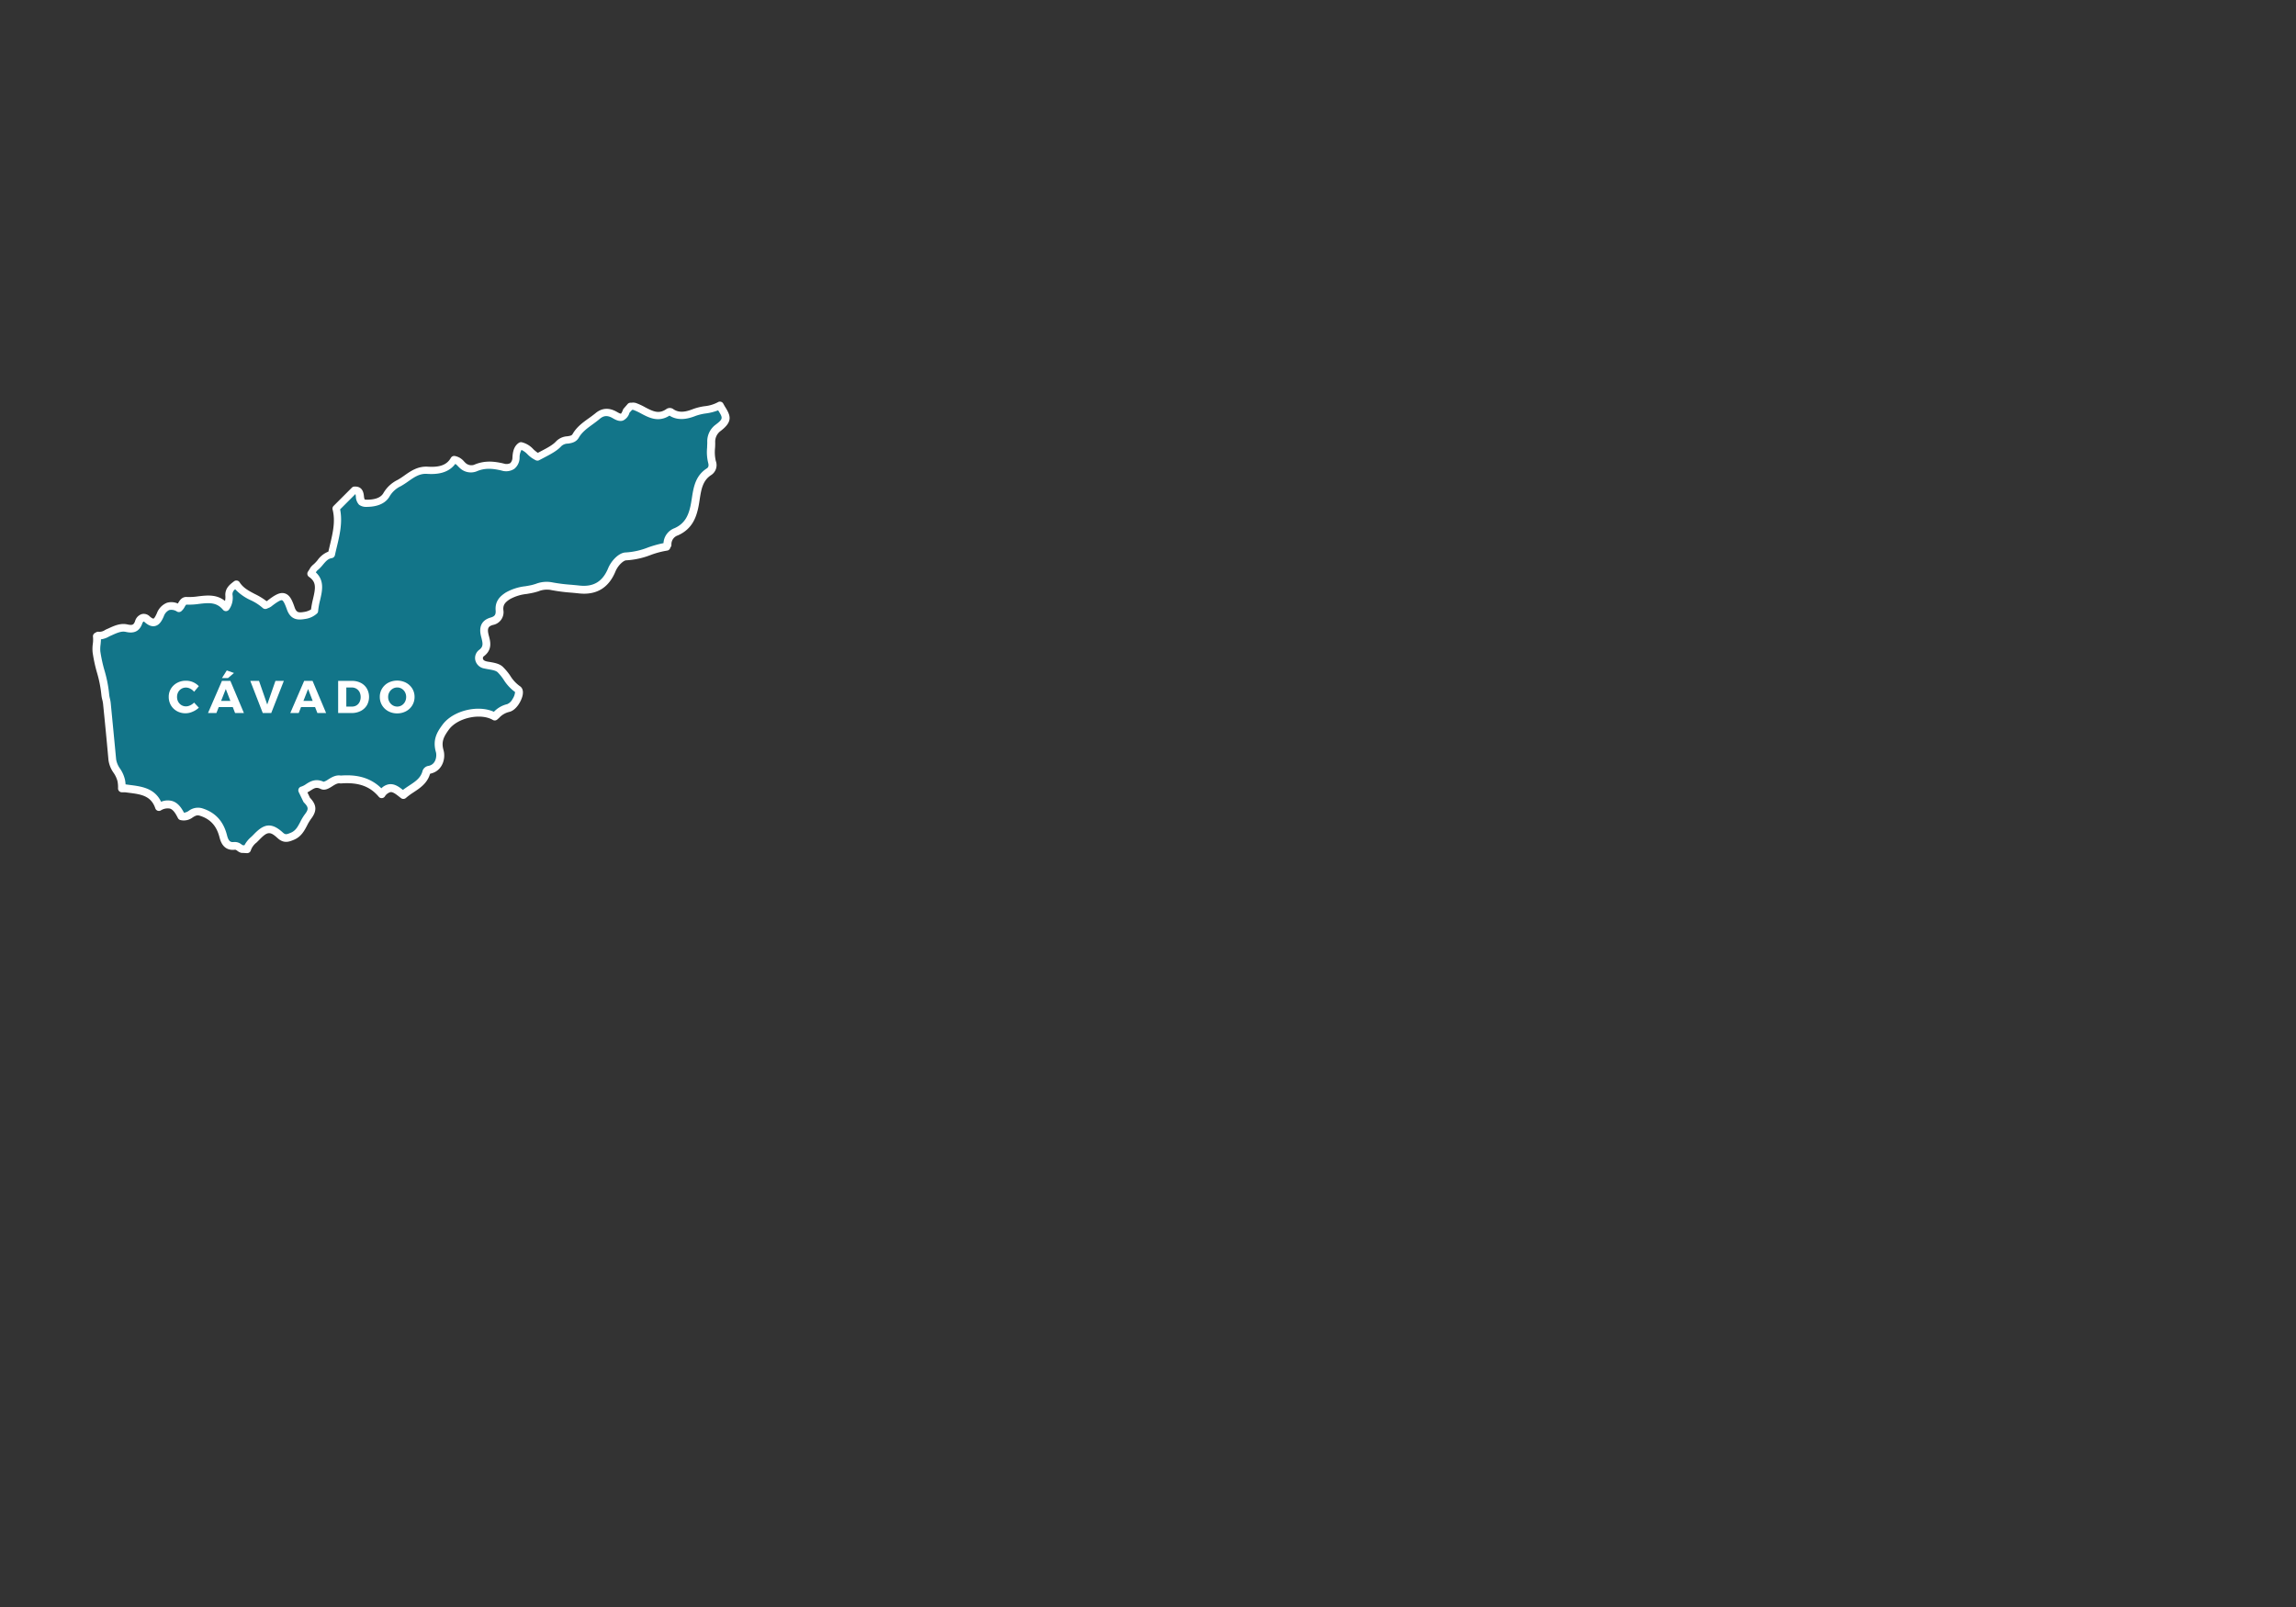 <svg id="Camada_1" data-name="Camada 1" xmlns="http://www.w3.org/2000/svg" viewBox="0 0 900 630"><rect x="0" y="0" width="900" height="630" fill="#333333" stroke="none"/><defs><style>.cls-1{fill:#127589;}.cls-2{fill:#fff;}</style></defs><title>Cavado</title><path class="cls-1" d="M261.67,213.66a5.15,5.15,0,0,1,3.43-5.09c4.9-2.17,6.51-6.15,7.38-11.13.78-4.46.93-9.5,5.45-12.41a3.16,3.16,0,0,0,1.2-3.84c-.75-2.59-.28-5.16-.3-7.72a6.66,6.66,0,0,1,2.51-5.54c4.46-3.36,3.48-4.64,1.28-8.14l-.44-.83c-2.89,1.85-6.77,1.54-9.9,2.78-2.76,1.09-6.29,2-9.34-.22a.87.87,0,0,0-.83,0c-5.14,3.62-9-.65-13.28-2.14a5.67,5.67,0,0,0-1.7,0l-1.54,1.77c-1.11,3-2.16,3-4.46,1.67s-4.59-1.55-6.85.39c-2.91,2.49-6.52,4.22-8.52,7.72-1.43,2.5-4.58.79-6.71,3.16-1.87,2.08-5.32,3.57-8.21,5.17-2.57-1.07-3.8-3.85-6.62-4.37-1.57,1-1.77,3-1.87,4.59-.25,3.68-2.57,4.38-5.22,3.75-3.71-.88-7.12-1.17-10.76.42a4.85,4.85,0,0,1-5.08-1.18c-.9-.85-1.63-1.94-3.27-2.19-2.28,4-6.43,4.46-10.41,4.21-4.73-.29-7.55,3.08-11,5a11.48,11.48,0,0,0-4.92,4.46c-1.57,2.89-5,3.45-8,3.49A3.3,3.3,0,0,1,142,197c-1.49-1.39.12-4.88-3-4.73l-7.15,7.15c1.55,6.06-.54,12-1.85,18.1-3.12.48-4.21,3.5-6.39,5.16a11.56,11.56,0,0,0-1.62,2.25c5.43,3.74,1.81,9.08,1.39,14.74a7.22,7.22,0,0,1-3.66,1.68c-2.26.37-4.5.72-5.7-2.82-2-5.68-3.35-5.72-8.4-1.78a8.36,8.36,0,0,1-1.43.69c-3.51-3.32-8.75-4-11.55-8.35-1.71,1.3-2.92,2.33-2.84,4.25a6.4,6.4,0,0,1-1.23,4.77c-4.34-5.27-10.13-2.19-15.44-2.56-1.63-.11-1.89,2-3,2.92-3.36-1.79-5.72-.94-7.29,2.56-1,2.29-2.18,4.41-5.15,1.76-1.47-1.31-2.75-.45-3.37,1.25-.85,2.36-2.29,2.78-4.73,2.23s-4.64.65-6.82,1.62c-1.37.61-2.64,1.57-4.28,1.27l-.54.31c.28,2-.4,4.09-.14,6.14.69,5.66,3,10.92,3.44,16.63.07,1,.54,2.26.65,3.43Q43,286.77,44,297.9C44.32,301,47,303,47.55,306a13.88,13.88,0,0,1,.22,3h1.4c5.32.75,11,.8,13.2,7.31,5.17-2.71,7.16.43,8.78,3.63,3,1,4.37-2.65,7.57-1.68,5.06,1.54,7.67,4.92,8.84,9.57.65,2.58,1.8,4,4.36,3.75,1.46-.15,2.06,1,3,1.26l1.9.1c.53-2.1,2.27-3.26,3.64-4.7,3.66-3.82,5.63-4.15,9.34-.78,1.78,1.62,3.05,1.09,4.78.38,3.52-1.45,4.09-5.07,6.07-7.65s1.88-4.24-.43-6.59l-1.8-3.75c2.56-.59,4.17-3.61,7.8-1.95,1.92.87,4.27-2.78,7.16-2.33a2.06,2.06,0,0,0,.43,0c6-.4,11.44.65,15.75,5.78,3.33-4.45,5.92-1.6,8.49.32,3.3-2.92,7.94-4.24,9.15-9.08.15-.59,1-.72,1.65-.92,3.65-1.07,4.13-5.16,3.56-7.13-1.17-4.08.2-6.59,2.39-9.53,3.78-5,13.5-7.38,19.12-4.09,1.51-1.3,2.88-2.83,5.27-3.29,2.73-.53,5.4-6.36,3.78-7.38-3.19-2-4.37-5.43-6.85-7.74-1.36-1.26-3.86-1.35-5.88-1.81-3.1-.72-2.82-3.66-1.58-4.55,2.81-2,2-4.41,1.48-6.56-.8-3-.45-5.09,2.68-6a3.64,3.64,0,0,0,3-4.31c-.23-2.68,1-4.21,3.35-5.67,3-1.88,6.36-2,9.51-2.69,2.3-.51,4.57-1.72,7.25-1.14a107.49,107.49,0,0,0,11.1,1.37c6.15.68,10.41-1.87,12.82-7.69,1.09-2.63,3.66-5.25,5.56-5.28,5.75-.08,10.59-3.13,15.86-3.8"/><path class="cls-2" d="M75.61,267.4A7,7,0,0,1,77.93,269l-1.85,2.2a4.47,4.47,0,0,0-1.47-1.2,3.64,3.64,0,0,0-1.71-.45,3.4,3.4,0,0,0-1.79.48,3.52,3.52,0,0,0-1.26,1.31,3.89,3.89,0,0,0-.45,1.87,3.94,3.94,0,0,0,.45,1.89,3.58,3.58,0,0,0,1.26,1.33,3.46,3.46,0,0,0,1.79.49,3.84,3.84,0,0,0,1.65-.4,5.07,5.07,0,0,0,1.53-1.08l1.87,2A8,8,0,0,1,75.53,279a6.73,6.73,0,0,1-2.79.63,6.86,6.86,0,0,1-3.38-.84A6.27,6.27,0,0,1,67,276.5a6.51,6.51,0,0,1-.86-3.31A6.06,6.06,0,0,1,67,270a6.35,6.35,0,0,1,2.42-2.29,7.05,7.05,0,0,1,3.43-.84A6.87,6.87,0,0,1,75.61,267.4Z"/><path class="cls-2" d="M85.74,277.21l-.91,2.32h-3.3L87,266.93h3.3l5.31,12.6H92.15l-.9-2.32Zm2.77-7.09-1.84,4.66h3.64Zm.86-4.29H87l1.9-3,2.82,1Z"/><path class="cls-2" d="M103,279.53l-4.89-12.6h3.42l3.22,9.27,3.22-9.27h3.29l-4.94,12.6Z"/><path class="cls-2" d="M118,277.21l-.91,2.32h-3.3l5.44-12.6h3.29l5.31,12.6h-3.42l-.9-2.32Zm2.77-7.09-1.83,4.66h3.63Z"/><path class="cls-2" d="M141.44,267.72a5.73,5.73,0,0,1,2.37,2.23,6.7,6.7,0,0,1,0,6.55,6,6,0,0,1-2.42,2.23,7.64,7.64,0,0,1-3.55.8h-5.29v-12.6H138A7.38,7.38,0,0,1,141.44,267.72ZM135.75,277H138a3.28,3.28,0,0,0,1.74-.46,3.2,3.2,0,0,0,1.2-1.32,4.54,4.54,0,0,0,0-3.9A3.41,3.41,0,0,0,139.7,270a3.47,3.47,0,0,0-1.81-.48h-2.14Z"/><path class="cls-2" d="M159.16,267.66a6.36,6.36,0,0,1,2.45,2.29,6.16,6.16,0,0,1,.89,3.26,6.26,6.26,0,0,1-3.34,5.62,7.22,7.22,0,0,1-3.48.84,7.14,7.14,0,0,1-3.46-.84,6.36,6.36,0,0,1-2.45-2.32,6.24,6.24,0,0,1-.89-3.3,6.08,6.08,0,0,1,.89-3.27,6.33,6.33,0,0,1,2.44-2.29,7.65,7.65,0,0,1,6.95,0ZM153.94,270a3.56,3.56,0,0,0-1.3,1.34,3.71,3.71,0,0,0-.49,1.9,3.77,3.77,0,0,0,.49,1.91,3.54,3.54,0,0,0,1.3,1.36,3.38,3.38,0,0,0,1.77.49,3.27,3.27,0,0,0,1.76-.49,3.54,3.54,0,0,0,1.27-1.36,4,4,0,0,0,.47-1.91,3.91,3.91,0,0,0-.47-1.9,3.56,3.56,0,0,0-1.27-1.34,3.36,3.36,0,0,0-1.76-.49A3.47,3.47,0,0,0,153.94,270Z"/><path class="cls-2" d="M96.84,334.46h-.08l-1.9-.1-.23,0a4.09,4.09,0,0,1-1.59-.8c-.51-.37-.68-.45-1-.43-4.63.52-5.64-3.55-6-4.87-1.14-4.53-3.63-7.23-7.83-8.5-.94-.29-1.57,0-2.7.71a5.68,5.68,0,0,1-4.88,1,1.49,1.49,0,0,1-.88-.75c-.84-1.65-1.77-3.29-3.12-3.72a5,5,0,0,0-3.63.74,1.49,1.49,0,0,1-2.12-.85c-1.69-5-5.72-5.5-10.4-6.1l-1.49-.19h-1.3A1.5,1.5,0,0,1,46.27,309a12.26,12.26,0,0,0-.2-2.68,10.35,10.35,0,0,0-1.54-3.34,11.32,11.32,0,0,1-2-4.9q-1-11.12-2.14-22.23a11.73,11.73,0,0,0-.32-1.61,12.24,12.24,0,0,1-.34-1.86A46.82,46.82,0,0,0,38,263.63a58.11,58.11,0,0,1-1.69-7.85,14.24,14.24,0,0,1,.07-3.34,11.83,11.83,0,0,0,.07-2.77,1.5,1.5,0,0,1,.75-1.52l.55-.31a1.51,1.51,0,0,1,1-.16,3.93,3.93,0,0,0,2.43-.7c.32-.17.64-.33,1-.47l.53-.24c2.15-1,4.59-2.07,7.23-1.47,2,.45,2.49.1,3-1.28a4,4,0,0,1,2.66-2.78,3.32,3.32,0,0,1,3.12.93c.82.73,1.31.87,1.44.84.29-.06.74-.77,1.34-2.11a7,7,0,0,1,3.89-4.07,6.16,6.16,0,0,1,4.33.28l.13-.23c.54-.92,1.44-2.48,3.4-2.34a23.78,23.78,0,0,0,4.46-.26c3.41-.4,7.21-.85,10.49,1.82a7.26,7.26,0,0,0,.13-2.2c-.12-2.83,1.84-4.32,3.42-5.51a1.47,1.47,0,0,1,1.18-.28,1.44,1.44,0,0,1,1,.67c1.42,2.23,3.65,3.38,6,4.61a25.6,25.6,0,0,1,4.56,2.79l.24-.12c3-2.34,5-3.5,6.9-2.93s2.83,2.47,3.83,5.41c.77,2.23,1.64,2.21,4,1.82a7.14,7.14,0,0,0,2.46-.94,36,36,0,0,1,.79-4.16c1-4.25,1.37-6.56-1.59-8.61a1.49,1.49,0,0,1-.38-2.09c.26-.37.46-.7.64-1a5.42,5.42,0,0,1,1.3-1.61,12.57,12.57,0,0,0,1.79-1.84,9.45,9.45,0,0,1,4.25-3.36c.18-.78.37-1.57.55-2.35,1.18-4.9,2.29-9.53,1.11-14.14a1.49,1.49,0,0,1,.39-1.43l7.15-7.15a1.45,1.45,0,0,1,1-.43c3.29-.17,3.6,2.59,3.74,3.77a4.75,4.75,0,0,0,.27,1.27,6.45,6.45,0,0,0,.73.11c3.6,0,5.72-.9,6.7-2.71a13,13,0,0,1,5.52-5.06,29.12,29.12,0,0,0,2.65-1.73c2.46-1.73,5.24-3.69,9.2-3.44,4.75.29,7.45-.74,9-3.46a1.5,1.5,0,0,1,1.52-.74,6.08,6.08,0,0,1,3.63,2.12l.45.46a3.37,3.37,0,0,0,3.46.89c4.26-1.86,8.14-1.34,11.7-.5a3.28,3.28,0,0,0,2.53-.17,3.09,3.09,0,0,0,.85-2.22c.1-1.51.29-4.32,2.56-5.76a1.57,1.57,0,0,1,1.08-.21,9,9,0,0,1,4.49,2.67,12.33,12.33,0,0,0,1.83,1.49l1.34-.71c2.22-1.16,4.52-2.36,5.79-3.78a6.66,6.66,0,0,1,4.41-2c1.28-.19,1.76-.31,2.1-.91,1.56-2.72,3.91-4.42,6.18-6.06,1-.69,1.84-1.34,2.68-2,2.56-2.2,5.45-2.38,8.58-.54,1.11.65,1.43.66,1.48.65h0s.31-.2.81-1.55a1.36,1.36,0,0,1,.28-.46l1.54-1.77a1.49,1.49,0,0,1,1.13-.52l.43,0a3.9,3.9,0,0,1,1.76.13,24.93,24.93,0,0,1,3.51,1.63c3.33,1.76,5.51,2.74,8.41.69a2.35,2.35,0,0,1,2.58,0c2.47,1.81,5.38,1,7.91,0a21.71,21.71,0,0,1,4.5-1.09,13.9,13.9,0,0,0,5.14-1.55,1.51,1.51,0,0,1,1.19-.19,1.48,1.48,0,0,1,.94.75l.56,1c2.32,3.68,3.37,6-1.81,9.86a5.21,5.21,0,0,0-1.92,4.34c0,.76,0,1.51-.07,2.27a15.33,15.33,0,0,0,.31,5,4.64,4.64,0,0,1-1.83,5.53c-3.35,2.15-3.9,5.75-4.49,9.57-.09.61-.19,1.22-.29,1.83-.85,4.83-2.43,9.66-8.25,12.24a3.66,3.66,0,0,0-2.54,3.67,1.53,1.53,0,0,1-.42,1.09,1.5,1.5,0,0,1-1.28,1.21,33.39,33.39,0,0,0-6.45,1.72,31.22,31.22,0,0,1-9.57,2.09c-1,0-3.19,1.89-4.21,4.35-2.67,6.48-7.51,9.37-14.37,8.61-1-.11-2.07-.21-3.1-.3a67.47,67.47,0,0,1-8.15-1.09,9,9,0,0,0-4.63.59c-.64.19-1.3.39-2,.54-.83.19-1.68.33-2.53.48a17.31,17.31,0,0,0-6.52,2c-2.14,1.35-2.8,2.43-2.65,4.27a5.09,5.09,0,0,1-4.07,5.88c-1.76.51-2.42,1.22-1.64,4.15l.06.22c.57,2.16,1.44,5.42-2.12,8a1,1,0,0,0-.23.88c.12.59.76.86,1.28,1s1,.2,1.51.28c1.73.31,3.7.65,5,1.89A21.9,21.9,0,0,1,200,264.9a13.78,13.78,0,0,0,3.79,4.1c.58.37,1.5,1.31,1.09,3.47-.45,2.38-2.62,6.12-5.38,6.65a7.88,7.88,0,0,0-3.86,2.32l-.73.64a1.49,1.49,0,0,1-1.73.16c-4.77-2.8-13.75-.87-17.15,3.69-2.21,3-3.1,4.95-2.16,8.22.85,3-.26,7.72-4.58,9l-.32.09-.39.11c-1.07,3.71-3.93,5.6-6.47,7.27a26.38,26.38,0,0,0-3,2.21,1.49,1.49,0,0,1-1.89.08c-.28-.2-.55-.42-.83-.64-1.17-.91-2.37-1.86-3.35-1.73a3.87,3.87,0,0,0-2.22,1.75,1.49,1.49,0,0,1-1.16.6,1.42,1.42,0,0,1-1.19-.53c-3.42-4.08-7.9-5.69-14.5-5.25a3.36,3.36,0,0,1-.76,0c-.92-.15-2,.52-3,1.16-1.36.85-2.89,1.82-4.57,1s-2.47-.26-4,.71c-.36.22-.73.46-1.14.67l1,2.09c2.7,2.85,2.8,5.21.37,8.37a17.69,17.69,0,0,0-1.49,2.51c-1.09,2.08-2.32,4.43-5.2,5.62-1.83.75-3.88,1.59-6.36-.66-3-2.75-4-2.65-7.24.71l-1,1a6.59,6.59,0,0,0-2.23,3A1.5,1.5,0,0,1,96.84,334.46Zm-1.63-3.09.61,0a11.12,11.12,0,0,1,2.65-3.27c.32-.3.63-.6.93-.91,3.73-3.9,6.66-5.19,11.43-.85,1.07,1,1.52.79,3.18.11,1.89-.78,2.73-2.38,3.7-4.24a19.2,19.2,0,0,1,1.77-2.95c1.54-2,1.49-2.78-.31-4.62a1.44,1.44,0,0,1-.28-.4l-1.81-3.75a1.55,1.55,0,0,1,0-1.3,1.49,1.49,0,0,1,1-.81,6.88,6.88,0,0,0,1.92-1c1.56-1,3.7-2.33,6.85-.9a5.77,5.77,0,0,0,1.72-.86c1.34-.84,3-1.89,5-1.58h.09c4.42-.31,10.7-.06,15.83,5a5.45,5.45,0,0,1,3-1.58c2.16-.29,3.9,1,5.45,2.22.79-.6,1.61-1.15,2.41-1.68,2.47-1.62,4.6-3,5.3-5.84a2.92,2.92,0,0,1,2.42-1.93l.27-.07c2.82-.83,2.85-4.2,2.54-5.27-1.4-4.88.44-7.91,2.63-10.84,4.11-5.51,13.89-7.83,20.09-5a10.58,10.58,0,0,1,5.22-3,4.2,4.2,0,0,0,2.08-2,5.82,5.82,0,0,0,1-2.75,17.26,17.26,0,0,1-4.44-4.78,18.87,18.87,0,0,0-2.42-3c-.69-.64-2.13-.89-3.53-1.13-.57-.1-1.13-.2-1.67-.32a4.32,4.32,0,0,1-3.54-3.31,4,4,0,0,1,1.43-3.92c1.78-1.27,1.56-2.49,1-4.73l-.06-.23c-.41-1.55-1.67-6.27,3.72-7.8,1.56-.45,2-1.14,1.9-2.74-.32-3.78,1.87-5.7,4-7.07a19.87,19.87,0,0,1,7.61-2.44c.8-.13,1.59-.27,2.38-.44.56-.13,1.13-.3,1.74-.49a11.64,11.64,0,0,1,6.15-.65,64.92,64.92,0,0,0,7.78,1c1.06.1,2.11.19,3.16.31,5.52.61,9.11-1.54,11.27-6.78,1.22-2.95,4.22-6.16,6.93-6.2a28.06,28.06,0,0,0,8.66-1.94,42.39,42.39,0,0,1,6.11-1.71,6.66,6.66,0,0,1,4.33-5.87c4.28-1.9,5.69-5.38,6.5-10,.1-.58.19-1.17.29-1.77.63-4.1,1.34-8.75,5.82-11.64.33-.21,1-.65.58-2.17a17.72,17.72,0,0,1-.42-6c0-.71.07-1.41.06-2.11a8.11,8.11,0,0,1,3.11-6.75c3.2-2.41,3.08-2.69,1.15-5.76a20.76,20.76,0,0,1-4.86,1.23,20.07,20.07,0,0,0-3.9.93c-2.73,1.08-6.72,2.21-10.31-.08-4.36,2.77-8.08.8-11.09-.8a23.6,23.6,0,0,0-3.09-1.45c-.07,0-.31,0-.49,0l-1,1.1a4.8,4.8,0,0,1-2.53,3.07c-1.35.48-2.72-.14-4-.89-2-1.19-3.54-1.12-5.11.22-.93.8-1.92,1.51-2.87,2.21-2.11,1.52-4.1,3-5.33,5.12-1.1,1.92-2.93,2.19-4.28,2.39a3.81,3.81,0,0,0-2.61,1c-1.63,1.81-4.17,3.14-6.63,4.43l-2,1.05a1.47,1.47,0,0,1-1.31.08,11.49,11.49,0,0,1-3.31-2.36,8.2,8.2,0,0,0-2.36-1.74,6,6,0,0,0-.75,3,5.65,5.65,0,0,1-2.06,4.42,5.84,5.84,0,0,1-5,.68c-3.53-.83-6.55-1.1-9.81.33a6.3,6.3,0,0,1-6.71-1.46c-.19-.18-.38-.36-.56-.55a5.37,5.37,0,0,0-1.06-.94c-2.92,3.93-7.68,4.14-11.12,3.92-2.9-.18-5,1.32-7.28,2.91a33.47,33.47,0,0,1-2.93,1.9,10.11,10.11,0,0,0-4.33,3.86c-2.27,4.2-7.56,4.26-9.3,4.28a4.64,4.64,0,0,1-2.75-.83,4.87,4.87,0,0,1-1.27-3.2,6,6,0,0,0-.17-1l-6,6c1,5-.14,10-1.29,14.74-.26,1.07-.51,2.14-.74,3.21a1.53,1.53,0,0,1-1.24,1.17c-1.4.21-2.23,1.11-3.45,2.56a15,15,0,0,1-2.27,2.31,3.3,3.3,0,0,0-.52.73c3.45,3.18,2.51,7.23,1.67,10.84a28.55,28.55,0,0,0-.78,4.33,1.45,1.45,0,0,1-.34.84,8.56,8.56,0,0,1-4.58,2.21c-2.29.37-5.74.94-7.36-3.82-1-2.85-1.58-3.41-1.86-3.5-.52-.15-1.94.66-4.2,2.43a4.56,4.56,0,0,1-1.19.63l-.53.23a1.51,1.51,0,0,1-1.67-.27,19.64,19.64,0,0,0-4.63-3,19.43,19.43,0,0,1-6.15-4.32,2.42,2.42,0,0,0-1.07,2A7.88,7.88,0,0,1,89.75,239a1.53,1.53,0,0,1-1.17.59,1.5,1.5,0,0,1-1.18-.55c-2.56-3.09-5.72-2.72-9.38-2.29a26.88,26.88,0,0,1-5,.28,3.22,3.22,0,0,0-.6.85,5.86,5.86,0,0,1-1.35,1.74,1.5,1.5,0,0,1-1.65.16,4,4,0,0,0-3.09-.62,4.2,4.2,0,0,0-2.12,2.46c-.61,1.36-1.53,3.4-3.45,3.81-1.27.28-2.6-.23-4.07-1.54-.26-.24-.4-.25-.4-.25a1.74,1.74,0,0,0-.56.89c-1.39,3.85-4.36,3.66-6.47,3.18-1.66-.37-3.45.43-5.34,1.29l-.54.24c-.28.12-.55.26-.82.4a8.21,8.21,0,0,1-3,1c0,.7-.08,1.38-.14,2.05a12.22,12.22,0,0,0-.09,2.68,56.36,56.36,0,0,0,1.62,7.44,49.78,49.78,0,0,1,1.83,9.26A12.14,12.14,0,0,0,43,273.5a15.06,15.06,0,0,1,.39,2q1.09,11.12,2.14,22.24a8.69,8.69,0,0,0,1.55,3.62A12.66,12.66,0,0,1,49,305.73a13.07,13.07,0,0,1,.22,1.79h.14l1.55.21c4.56.58,9.67,1.24,12.24,6.59a6.7,6.7,0,0,1,4.44-.27c2.2.7,3.51,2.64,4.54,4.56h0a4.08,4.08,0,0,0,1.9-.77,6,6,0,0,1,5.09-1c5.24,1.58,8.47,5.07,9.87,10.64.66,2.63,1.59,2.74,2.74,2.62a4.11,4.11,0,0,1,3,1C94.92,331.18,95.1,331.31,95.21,331.37Z"/></svg>